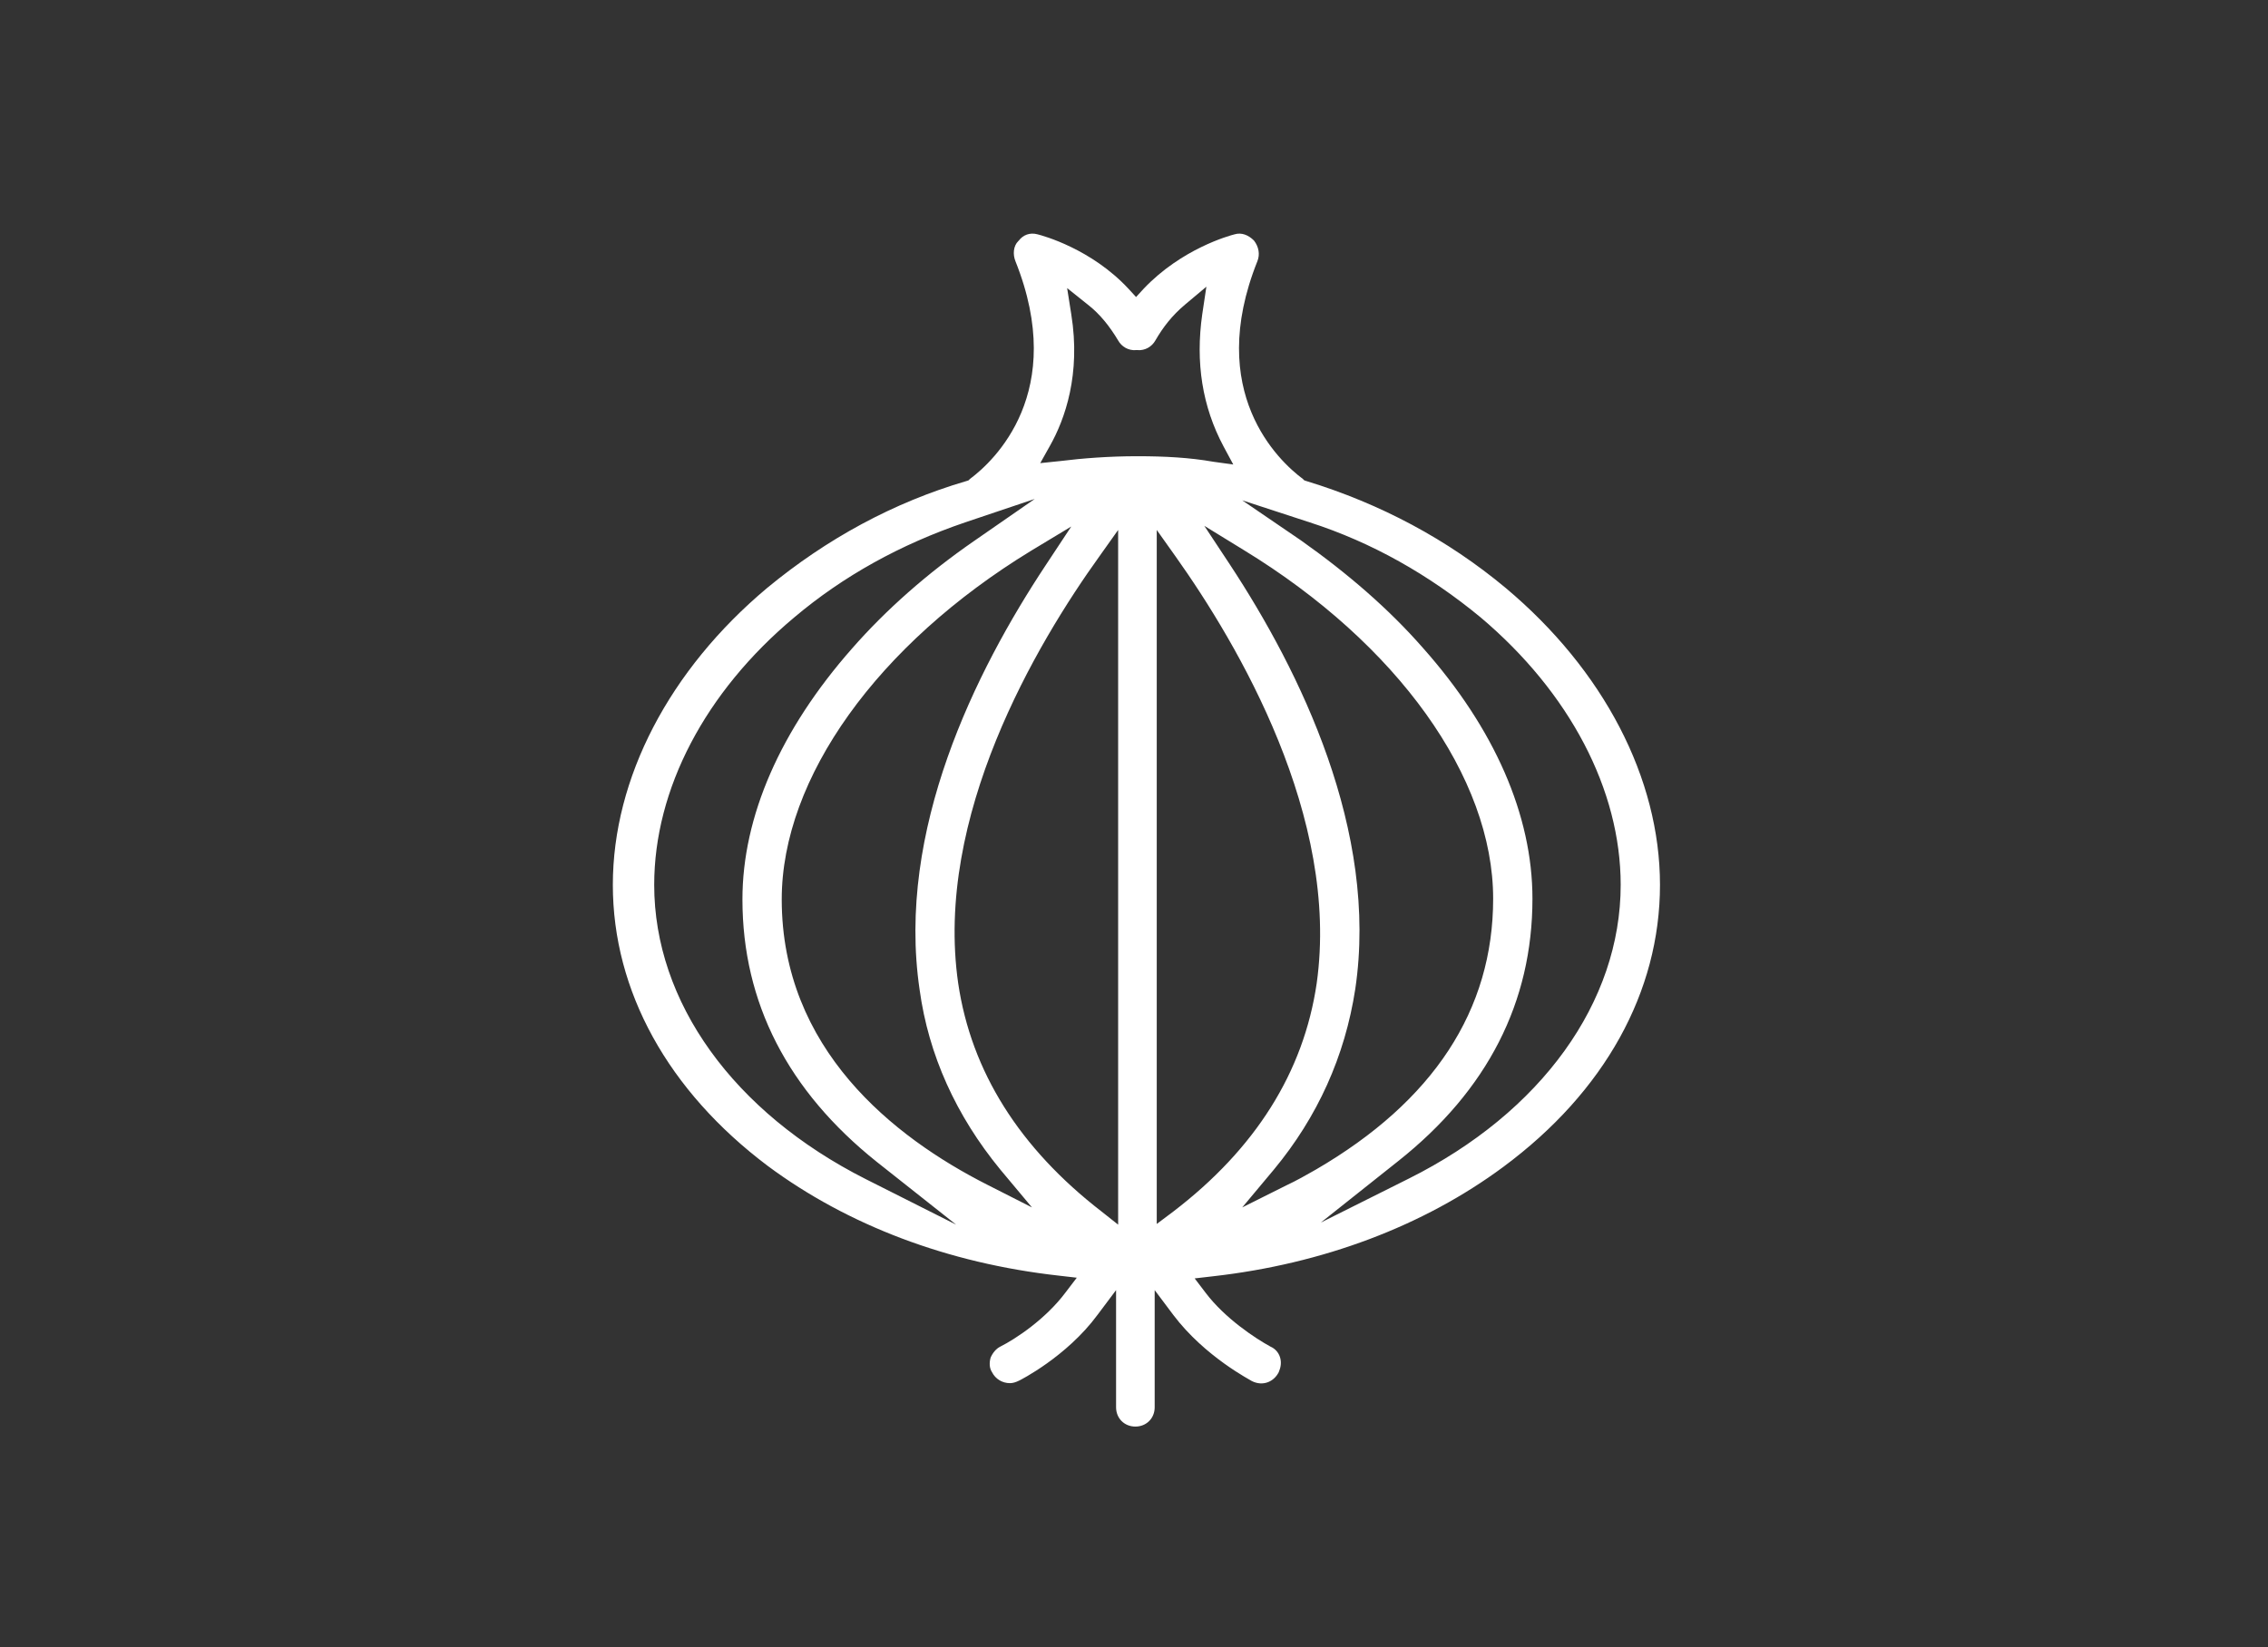 <?xml version="1.0" encoding="utf-8"?>
<!-- Generator: Adobe Illustrator 22.1.0, SVG Export Plug-In . SVG Version: 6.00 Build 0)  -->
<svg version="1.1" id="Warstwa_1" xmlns="http://www.w3.org/2000/svg" xmlns:xlink="http://www.w3.org/1999/xlink" x="0px" y="0px"
	 viewBox="0 0 329 239" style="enable-background:new 0 0 329 239;" xml:space="preserve">
<rect x="0" y="0" width="329" height="239" fill="#333333" stroke="none"/>
<style type="text/css">
	.st0{fill:#FFFFFF;}
</style>
<path class="st0" d="M240.8,128.4c0-15.5-8.2-31.2-22.4-43.1c-8.4-7-18.1-12.2-28.9-15.5l-0.3-0.1l-0.2-0.2
	c-3.5-2.6-14.2-12.6-6.6-31.6c0.4-1,0.2-2.1-0.5-3c-0.8-0.8-1.8-1.2-2.8-0.9c-0.8,0.2-7.7,2.1-13.2,7.9l-1.1,1.2l-1.1-1.2
	c-5.4-5.8-12.4-7.7-13.2-7.9c-1.1-0.3-2.1,0.1-2.7,0.9l-0.1,0.1c-0.7,0.7-0.8,1.9-0.4,2.9c7.6,19-3.1,29-6.6,31.6l-0.2,0.2l-0.3,0.1
	c-10.6,3.1-20.3,8.4-28.9,15.5c-14.2,11.9-22.4,27.6-22.4,43.1c0,15.4,8,29.9,22.5,40.8c11.6,8.6,26.1,14.1,42.2,15.9l2.6,0.3
	l-1.6,2.1c-2.9,3.9-7.3,6.8-9.5,7.9c-0.6,0.3-1.1,0.9-1.4,1.6c-0.2,0.7-0.2,1.5,0.2,2.1c0.5,1,1.5,1.6,2.6,1.6
	c0.4,0,0.8-0.1,1.4-0.4c0,0,6.8-3.4,11.3-9.5l2.7-3.6v17c0,1.6,1.2,2.8,2.8,2.8c1.6,0,2.8-1.2,2.8-2.8v-17l2.7,3.6
	c4.6,6.1,11.3,9.5,11.4,9.6c1.6,0.8,3.2,0.1,3.9-1.3c0.3-0.7,0.4-1.4,0.2-2.1c-0.2-0.7-0.7-1.3-1.4-1.6c-2.2-1.2-6.6-4.1-9.4-7.8
	l-1.6-2.1l2.6-0.3c16-1.8,30.6-7.3,42.2-15.9C232.8,158.4,240.8,143.9,240.8,128.4z M125.6,171.1c-19.2-9.7-30.7-25.7-30.7-42.7
	c0-13.9,7.4-28,20.3-38.8c7.1-6,15.4-10.6,24.8-13.8l10.1-3.4l-8.8,6.1c-6.8,4.7-12.8,10-17.7,15.6c-10.4,11.8-15.9,24.4-15.9,36.4
	c0,15,6.6,27.8,19.5,38.1l11.5,9.1L125.6,171.1z M143.2,171.9c-13.6-6.9-29.8-19.7-29.8-41.4c0-17.6,13.9-37,36.2-50.6l5.8-3.5
	l-3.7,5.6c-10.2,15.4-21.7,38.5-18.3,61.6l0,0c1.3,9.5,5.3,18.3,11.7,26.1l4.6,5.5L143.2,171.9z M162.2,177.7l-2.4-1.9
	c-11.9-9.2-18.9-20.3-20.8-33.1c-3.5-24.2,11.3-49.2,20.5-62l2.7-3.8V177.7z M165,66.2h-0.1c-4,0-7.9,0.3-11.1,0.7l-2.9,0.3l1.4-2.5
	c2.2-3.9,4.5-10.4,3.1-19.1l-0.6-3.8l3,2.4c1.8,1.4,3.2,3.2,4.4,5.2c0.5,0.9,1.5,1.5,2.6,1.4l0.1,0l0.1,0c1.1,0.1,2.1-0.5,2.6-1.4
	c1.1-1.9,2.4-3.6,4.3-5.2l3.1-2.6l-0.6,4c-1,7,0,13.4,3.1,19.2l1.4,2.6l-2.9-0.4C172.6,66.4,169,66.2,165,66.2z M170.2,175.8
	l-2.4,1.8V76.9l2.7,3.8c9.1,12.8,23.9,37.9,20.5,62C189.1,155.6,182.1,166.7,170.2,175.8z M190.9,169.7c-1.4,0.8-2.8,1.6-4.3,2.3
	l-6.4,3.2l4.6-5.5c6.3-7.6,10.3-16.4,11.8-26.2c3.4-22.9-8-46.1-18.2-61.6l-3.7-5.6l5.7,3.5c22.3,13.6,36.2,33,36.2,50.6
	C216.6,146.6,207.9,159.8,190.9,169.7L190.9,169.7z M204.4,171l-12.8,6.4l11.2-8.9c13-10.3,19.5-23.1,19.5-38.1
	c0-12.1-5.5-24.7-15.9-36.4c-4.9-5.6-10.9-10.8-17.7-15.6l-8.5-5.8l9.8,3.2c9,2.9,17.3,7.6,24.8,13.8c12.9,10.9,20.3,25,20.3,38.8
	C235.1,145.4,223.6,161.4,204.4,171z"/>
</svg>
